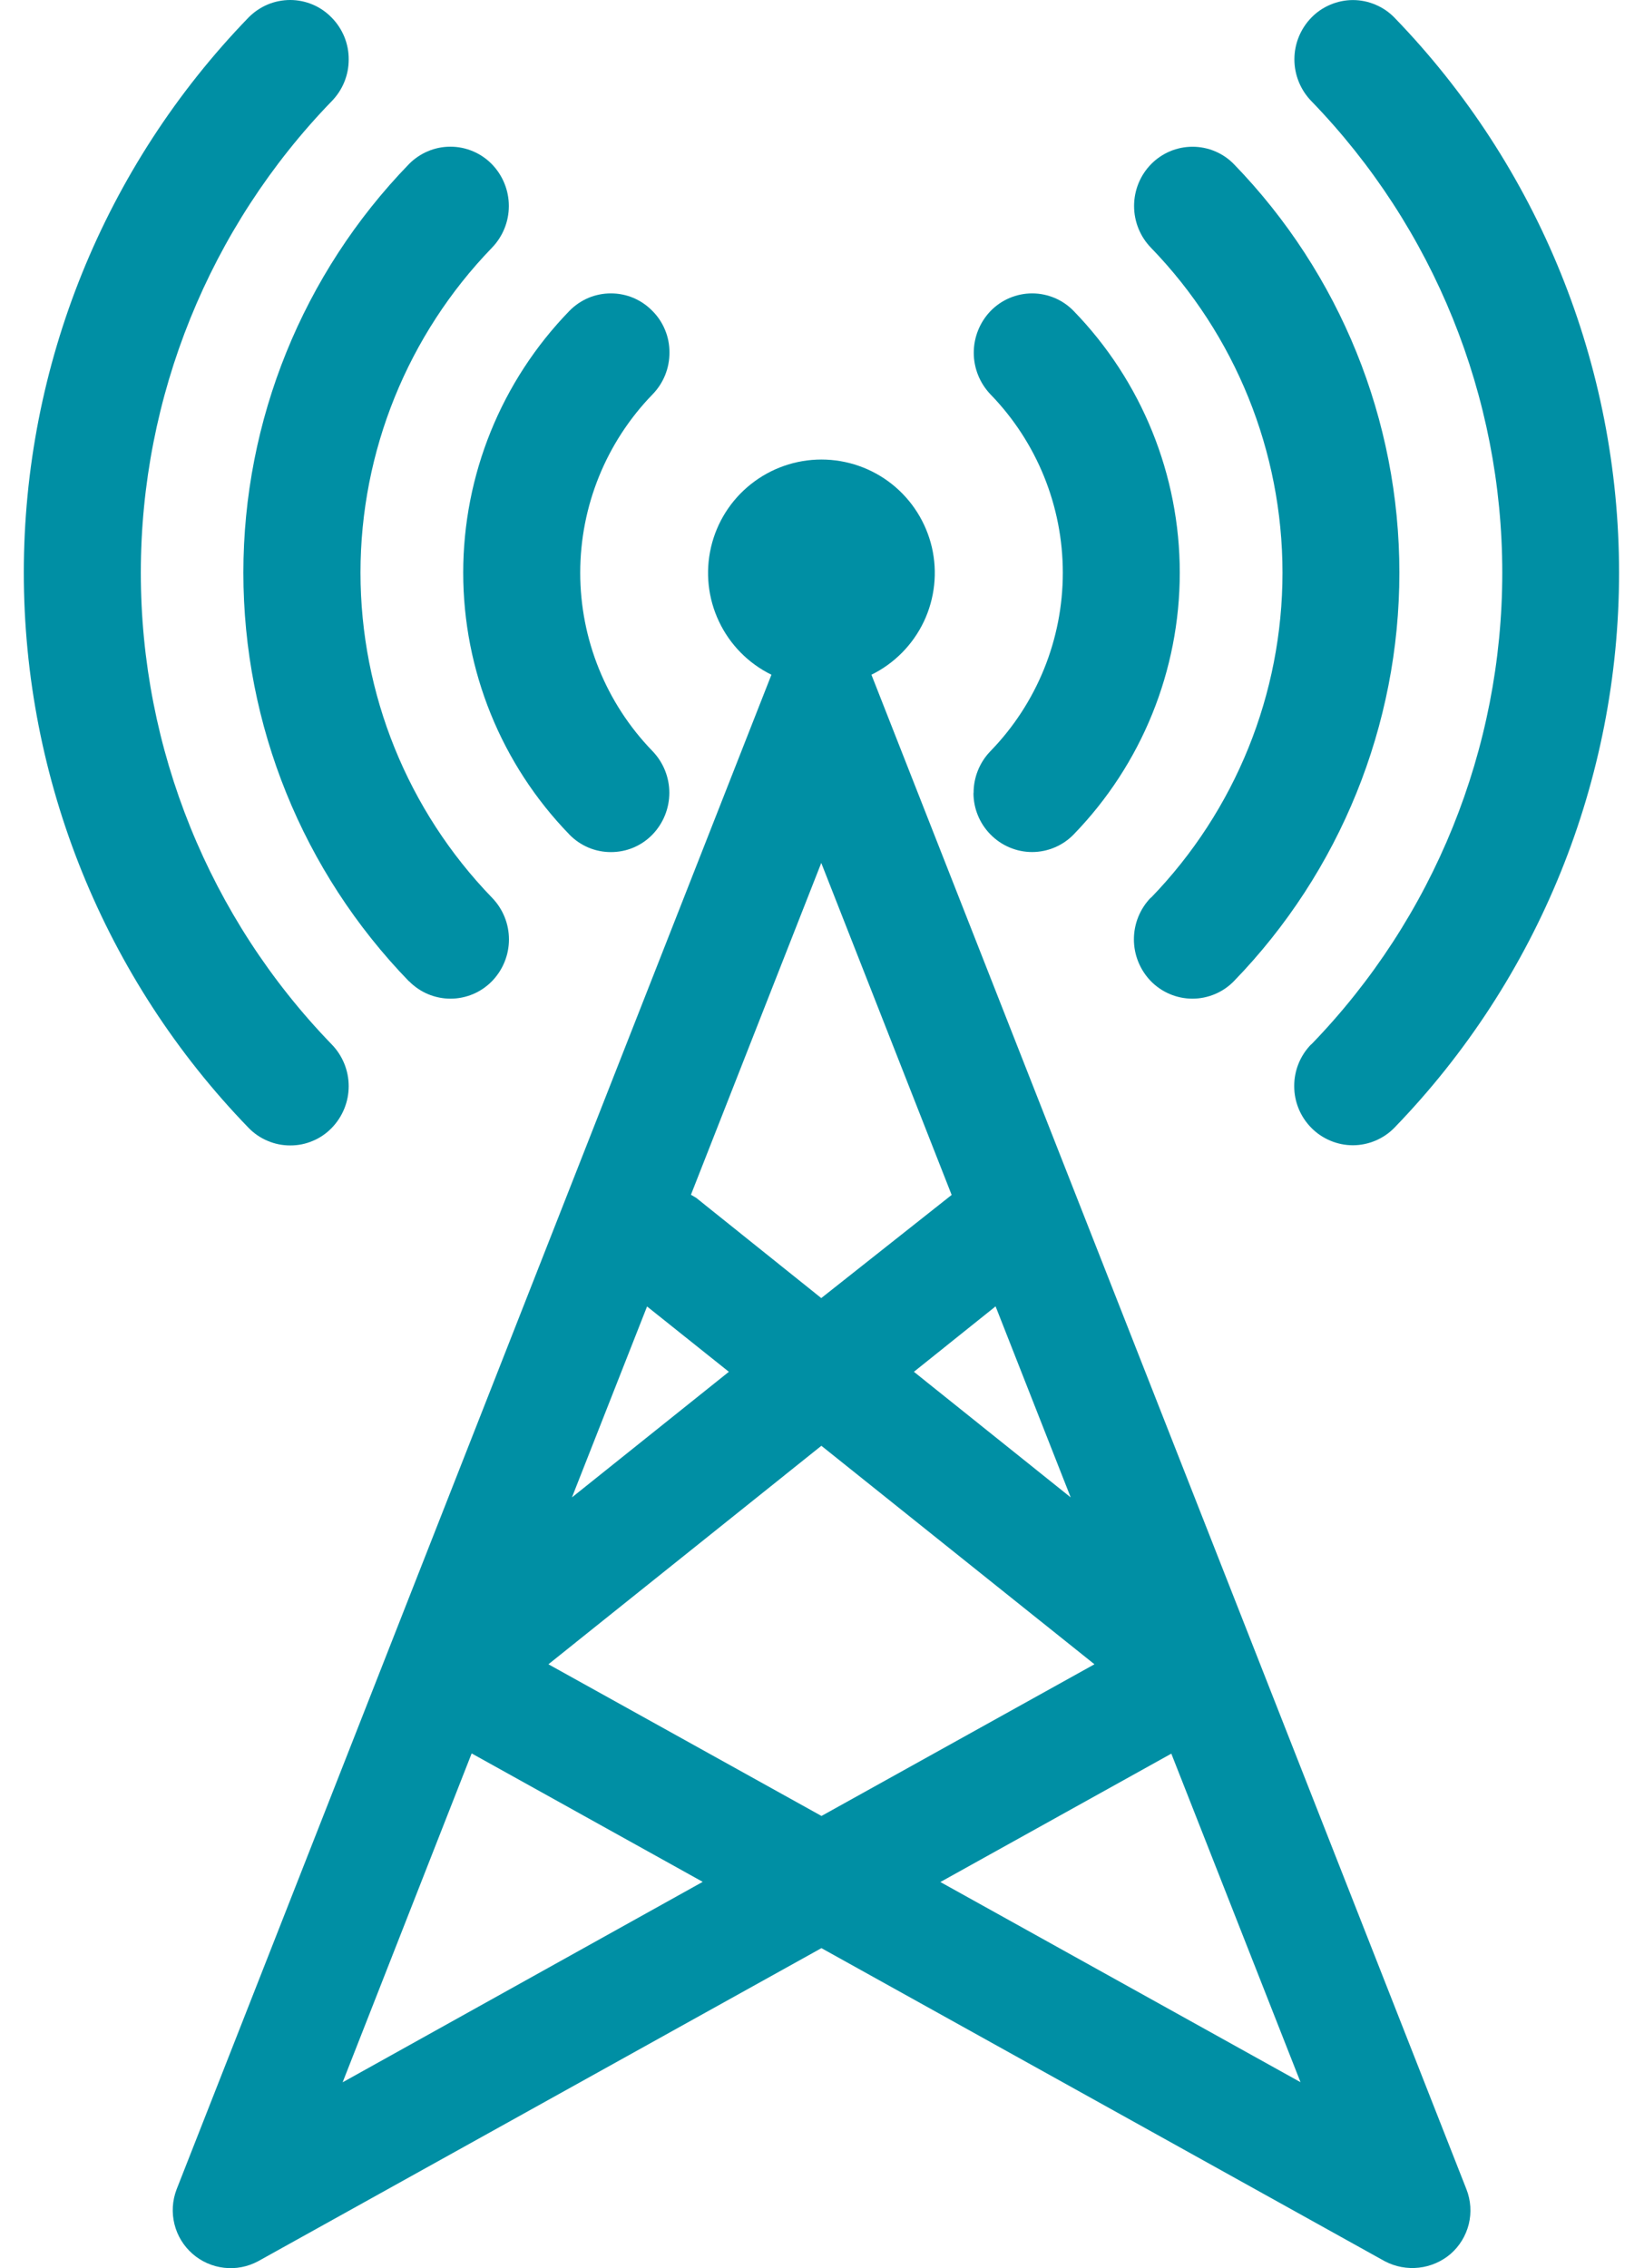 <svg width="29" height="40" viewBox="0 0 29 40" fill="none" xmlns="http://www.w3.org/2000/svg">
<path d="M15.372 11.899C15.777 11.7 16.103 11.369 16.297 10.961C16.49 10.553 16.54 10.091 16.438 9.651C16.335 9.211 16.087 8.819 15.734 8.538C15.38 8.257 14.941 8.104 14.49 8.104C14.038 8.104 13.6 8.257 13.246 8.538C12.892 8.819 12.644 9.211 12.542 9.651C12.44 10.091 12.489 10.553 12.683 10.961C12.876 11.369 13.202 11.7 13.608 11.899L3.114 38.613C3.04 38.808 3.027 39.021 3.077 39.223C3.127 39.426 3.238 39.608 3.395 39.746C3.551 39.883 3.747 39.97 3.954 39.993C4.161 40.017 4.37 39.976 4.554 39.877L14.49 34.356L24.43 39.879C24.614 39.975 24.823 40.014 25.029 39.991C25.235 39.968 25.429 39.884 25.587 39.75C25.746 39.612 25.858 39.428 25.909 39.224C25.959 39.02 25.945 38.805 25.868 38.609L15.372 11.899ZM18.887 26.407L16.121 24.192L17.562 23.038L18.887 26.407ZM14.487 15.218L16.787 21.073L14.487 22.892L12.279 21.123L12.188 21.07L14.487 15.218ZM11.414 23.04L12.857 24.192L10.089 26.407L11.414 23.04ZM6.044 36.722L8.32 30.922L12.396 33.187L6.044 36.722ZM9.674 29.35L14.489 25.497L19.306 29.35L14.491 32.025L9.674 29.35ZM16.588 33.19L20.662 30.926L22.941 36.72L16.588 33.19Z" fill="#008FA4"/>
<path d="M7.215 17.304C7.31 17.401 7.424 17.479 7.55 17.532C7.675 17.584 7.81 17.612 7.947 17.612C8.083 17.612 8.218 17.584 8.343 17.532C8.469 17.479 8.583 17.401 8.678 17.304C8.87 17.107 8.978 16.842 8.978 16.567C8.978 16.291 8.87 16.027 8.678 15.83C7.191 14.293 6.359 12.238 6.359 10.099C6.359 7.961 7.191 5.906 8.678 4.369C8.869 4.171 8.976 3.908 8.976 3.633C8.976 3.358 8.869 3.094 8.678 2.897C8.583 2.799 8.469 2.721 8.343 2.668C8.217 2.614 8.081 2.587 7.945 2.587C7.808 2.587 7.672 2.614 7.546 2.668C7.421 2.721 7.306 2.799 7.211 2.897C5.34 4.828 4.293 7.411 4.293 10.1C4.293 12.789 5.34 15.372 7.211 17.303" fill="#008FA4"/>
<path d="M5.12 20.2C5.256 20.201 5.391 20.174 5.517 20.12C5.643 20.068 5.756 19.99 5.851 19.892C6.043 19.695 6.151 19.43 6.151 19.155C6.151 18.88 6.043 18.615 5.851 18.418C3.691 16.188 2.484 13.206 2.484 10.101C2.484 6.997 3.691 4.015 5.851 1.785C6.044 1.588 6.152 1.324 6.151 1.048C6.152 0.911 6.126 0.776 6.074 0.649C6.022 0.522 5.946 0.407 5.85 0.31C5.755 0.212 5.642 0.134 5.517 0.081C5.391 0.028 5.256 0 5.12 1.43433e-06C4.983 -0 4.847 0.027 4.72 0.08C4.594 0.134 4.479 0.212 4.383 0.31C1.841 2.935 0.42 6.445 0.42 10.099C0.42 13.753 1.841 17.263 4.383 19.888C4.478 19.987 4.593 20.066 4.72 20.119C4.846 20.173 4.983 20.201 5.12 20.2Z" fill="#008FA4"/>
<path d="M20.3 15.83C20.109 16.027 20.002 16.291 20.002 16.566C20.002 16.84 20.109 17.104 20.3 17.302C20.396 17.4 20.51 17.478 20.636 17.531C20.762 17.584 20.897 17.612 21.034 17.612C21.171 17.612 21.306 17.584 21.432 17.531C21.558 17.478 21.672 17.4 21.767 17.302C23.639 15.371 24.685 12.788 24.685 10.099C24.685 7.41 23.639 4.827 21.767 2.896C21.672 2.798 21.558 2.721 21.433 2.668C21.307 2.615 21.172 2.588 21.036 2.588C20.9 2.588 20.765 2.615 20.639 2.668C20.514 2.721 20.4 2.798 20.304 2.896C20.112 3.093 20.005 3.357 20.005 3.633C20.005 3.908 20.112 4.173 20.304 4.37C21.792 5.907 22.623 7.962 22.623 10.1C22.623 12.239 21.792 14.294 20.304 15.831" fill="#008FA4"/>
<path d="M23.13 18.416C22.937 18.613 22.829 18.877 22.83 19.153C22.829 19.428 22.937 19.692 23.13 19.888C23.226 19.986 23.34 20.063 23.466 20.116C23.592 20.169 23.727 20.197 23.864 20.197C24 20.197 24.136 20.169 24.262 20.116C24.387 20.063 24.502 19.986 24.597 19.888C27.139 17.263 28.56 13.753 28.56 10.099C28.56 6.445 27.139 2.935 24.597 0.31C24.502 0.212 24.388 0.135 24.262 0.082C24.137 0.029 24.002 0.001 23.865 0.001C23.729 0.001 23.594 0.029 23.468 0.082C23.342 0.135 23.228 0.212 23.133 0.31C22.941 0.507 22.833 0.771 22.833 1.047C22.833 1.322 22.941 1.587 23.133 1.784C25.293 4.014 26.5 6.996 26.5 10.1C26.5 13.204 25.293 16.187 23.133 18.417" fill="#008FA4"/>
<path d="M10.044 14.718C10.14 14.816 10.254 14.894 10.379 14.947C10.505 15 10.64 15.027 10.777 15.027C10.914 15.027 11.049 15 11.175 14.947C11.3 14.894 11.414 14.816 11.509 14.718C11.7 14.52 11.807 14.256 11.807 13.981C11.807 13.707 11.7 13.443 11.509 13.245C10.692 12.402 10.235 11.275 10.235 10.101C10.235 8.927 10.692 7.799 11.509 6.957C11.703 6.759 11.811 6.493 11.809 6.216C11.81 6.08 11.784 5.945 11.732 5.82C11.681 5.694 11.605 5.58 11.509 5.484C11.414 5.386 11.3 5.308 11.174 5.254C11.048 5.201 10.913 5.174 10.776 5.174C10.639 5.174 10.504 5.201 10.378 5.254C10.252 5.308 10.138 5.386 10.043 5.484C8.842 6.721 8.171 8.376 8.171 10.1C8.171 11.823 8.842 13.479 10.043 14.716" fill="#008FA4"/>
<path d="M17.172 13.984C17.172 14.12 17.198 14.254 17.25 14.38C17.301 14.505 17.377 14.62 17.472 14.716C17.568 14.814 17.682 14.892 17.808 14.945C17.934 14.998 18.069 15.026 18.206 15.026C18.343 15.026 18.478 14.998 18.604 14.945C18.73 14.892 18.844 14.814 18.939 14.716C20.14 13.479 20.811 11.824 20.811 10.1C20.811 8.377 20.14 6.721 18.939 5.484C18.844 5.386 18.73 5.308 18.605 5.255C18.479 5.202 18.343 5.174 18.207 5.174C18.07 5.174 17.935 5.202 17.809 5.255C17.683 5.308 17.57 5.386 17.474 5.484C17.284 5.682 17.177 5.946 17.177 6.221C17.177 6.495 17.284 6.759 17.474 6.957C18.291 7.799 18.748 8.927 18.748 10.101C18.748 11.274 18.291 12.402 17.474 13.244C17.281 13.442 17.173 13.708 17.174 13.985" fill="#008FA4"/>
</svg>
